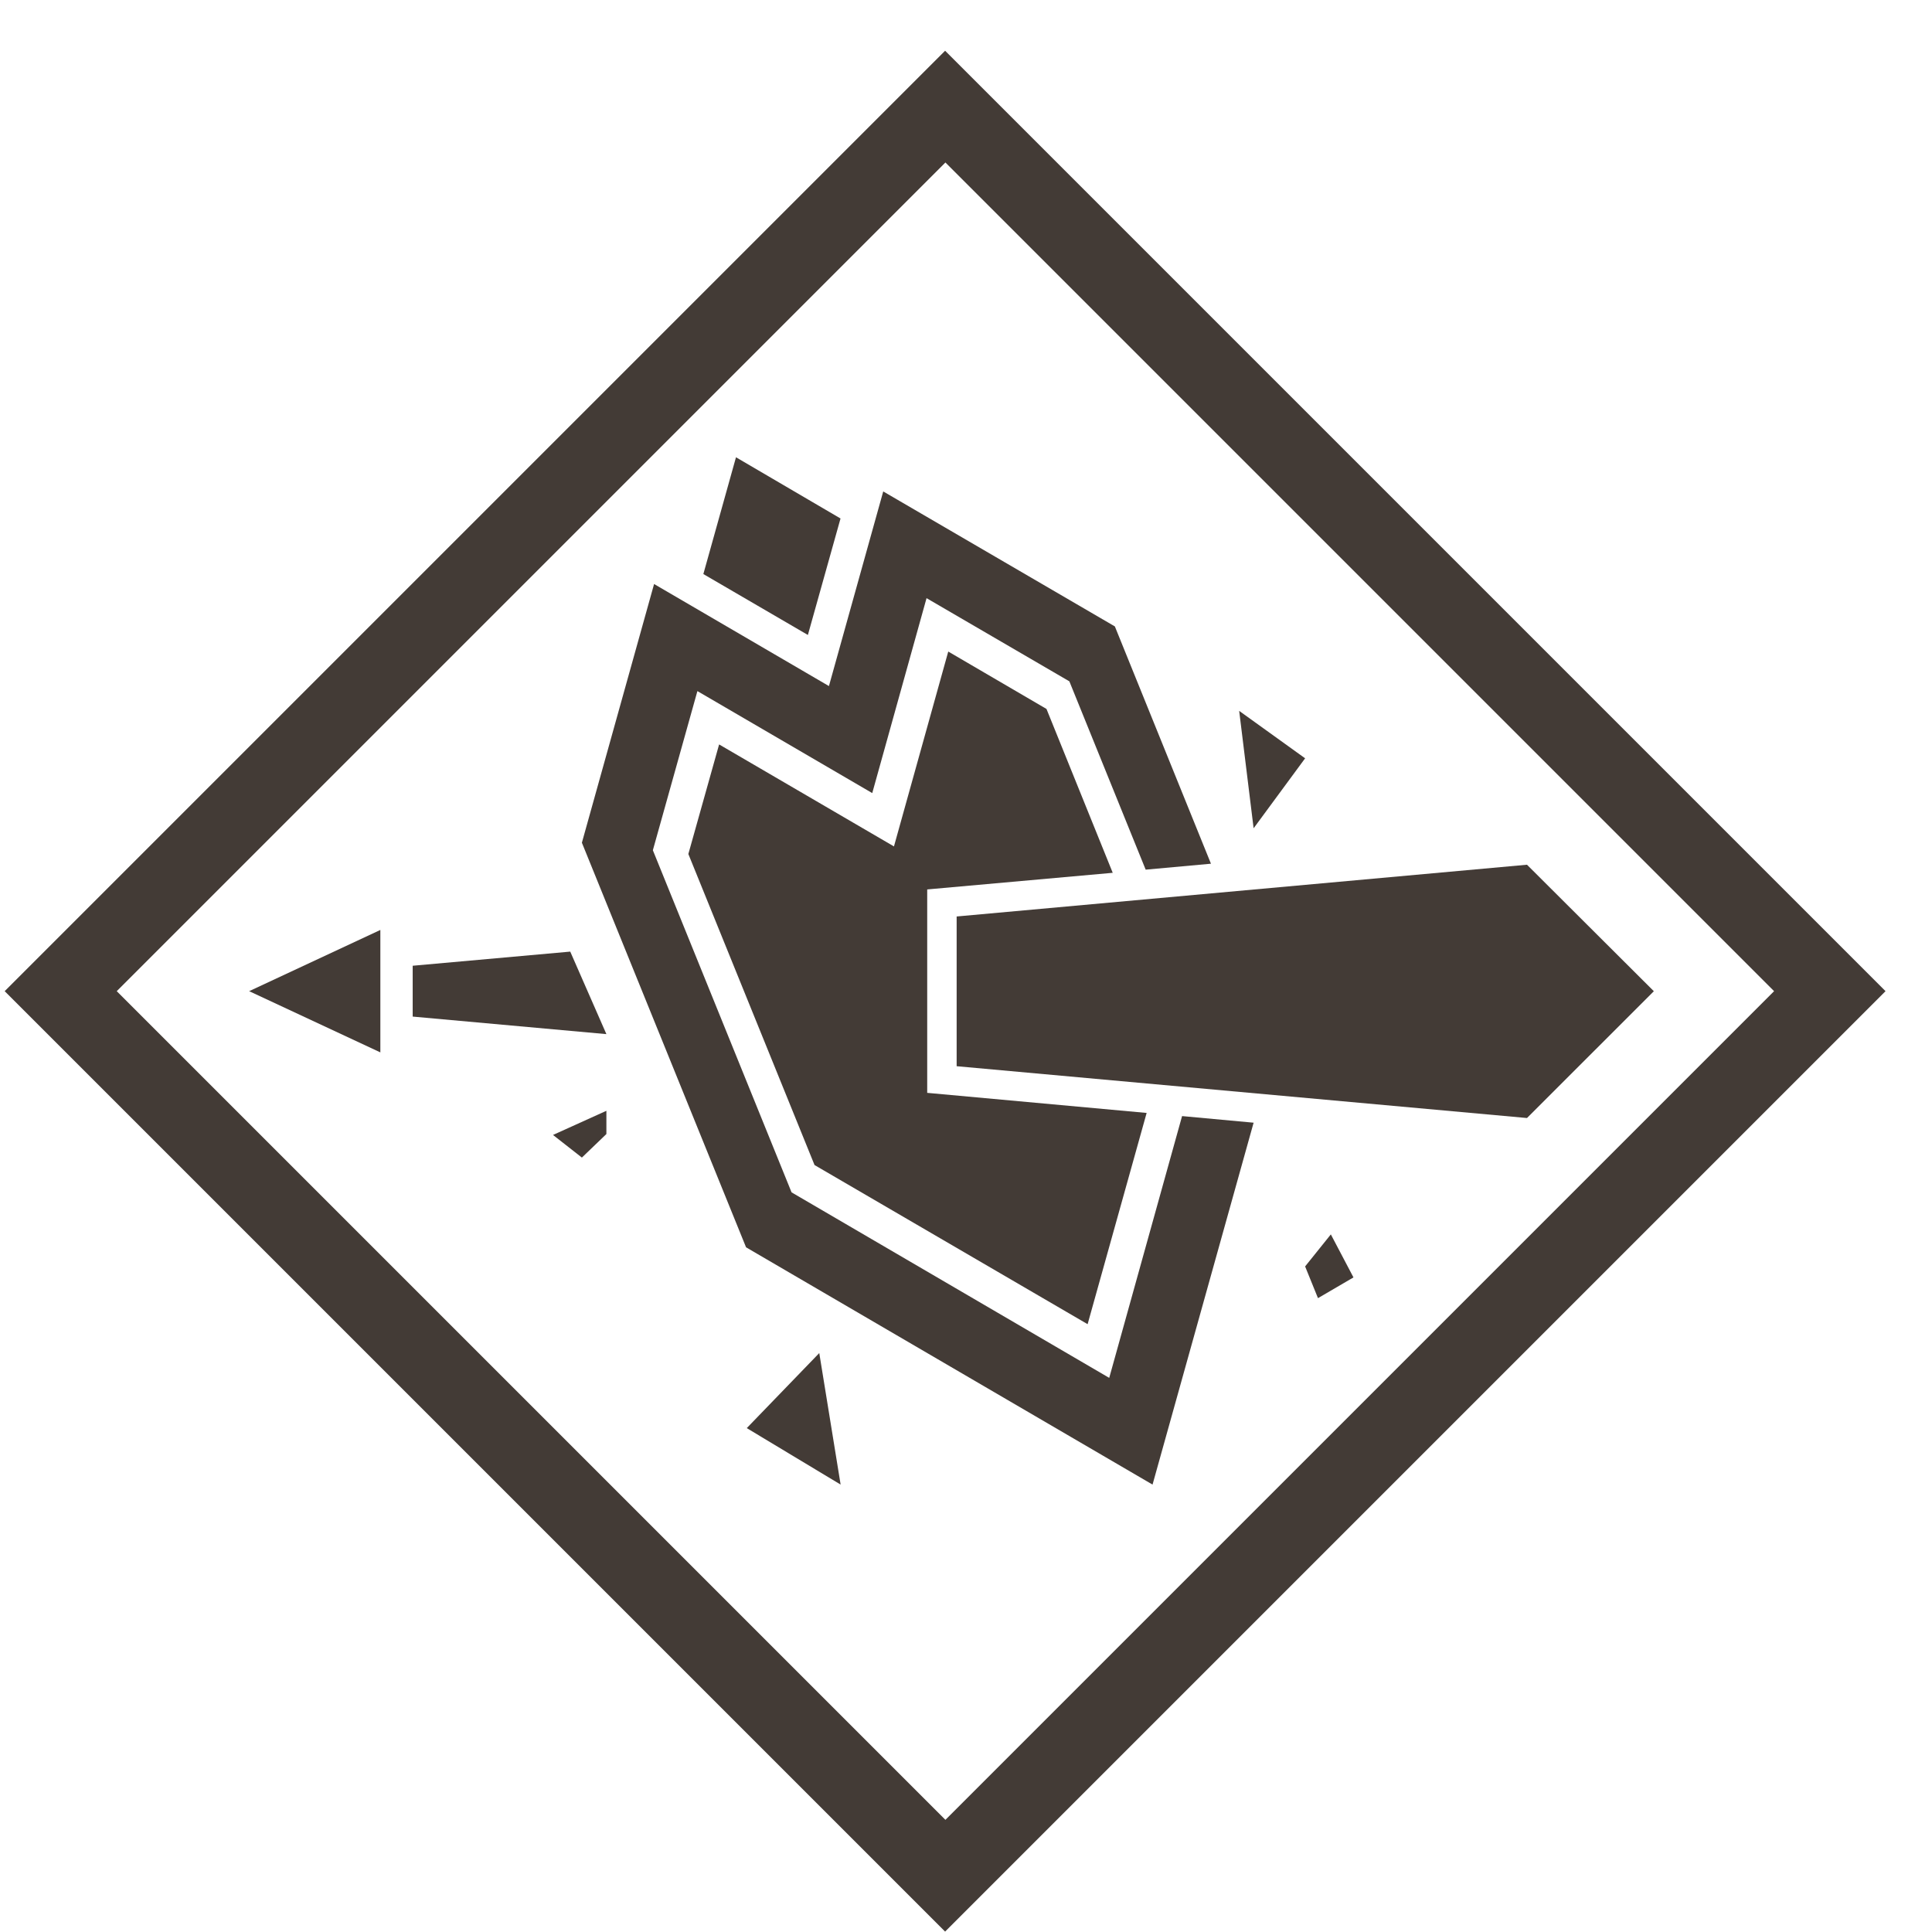 <svg width="38" height="38" viewBox="0 0 38 38" fill="none" xmlns="http://www.w3.org/2000/svg">
<path d="M18.589 0.998L0.092 19.495L18.589 37.992L37.086 19.495L18.589 0.998ZM2.296 19.495L18.595 3.196L34.894 19.495L18.595 35.794L2.296 19.495Z" fill="#433B36"/>
<path d="M16.532 10.198L14.476 8.994L13.834 11.291L15.89 12.489L16.532 10.198Z" fill="#433B36"/>
<path d="M7.481 20.699V19.495V18.291L4.9 19.495L7.481 20.699Z" fill="#433B36"/>
<path d="M21.817 27.101L15.569 23.452L12.841 16.723L13.717 13.593L17.156 15.599L18.224 11.765L21.033 13.401L22.534 17.105L23.818 16.988L21.928 12.321L17.372 9.666L16.304 13.494L12.865 11.487L11.445 16.575L14.674 24.533L22.669 29.2L24.657 22.082L23.25 21.952L21.817 27.101Z" fill="#433B36"/>
<path d="M18.237 17.494L21.886 17.167L20.583 13.944L18.651 12.815L17.583 16.648L14.144 14.642L13.539 16.797L16.021 22.915L21.392 26.045L22.553 21.89L18.237 21.495V17.494Z" fill="#433B36"/>
<path d="M32.529 19.496L30.034 17.008L18.816 18.026V20.971L30.034 21.99L32.529 19.496Z" fill="#433B36"/>
<path d="M8.117 18.995V19.495V19.995L11.927 20.34L11.216 18.717L8.117 18.995Z" fill="#433B36"/>
<path d="M24.657 16.291L24.373 13.982L25.67 14.915L24.657 16.291Z" fill="#433B36"/>
<path d="M16.114 26.613L14.688 28.089L16.534 29.2L16.114 26.613Z" fill="#433B36"/>
<path d="M26.176 24.279L25.67 24.909L25.923 25.533L26.621 25.125L26.176 24.279Z" fill="#433B36"/>
<path d="M11.927 21.848L10.877 22.323L11.445 22.768L11.927 22.305V21.848Z" fill="#433B36"/>
</svg>
